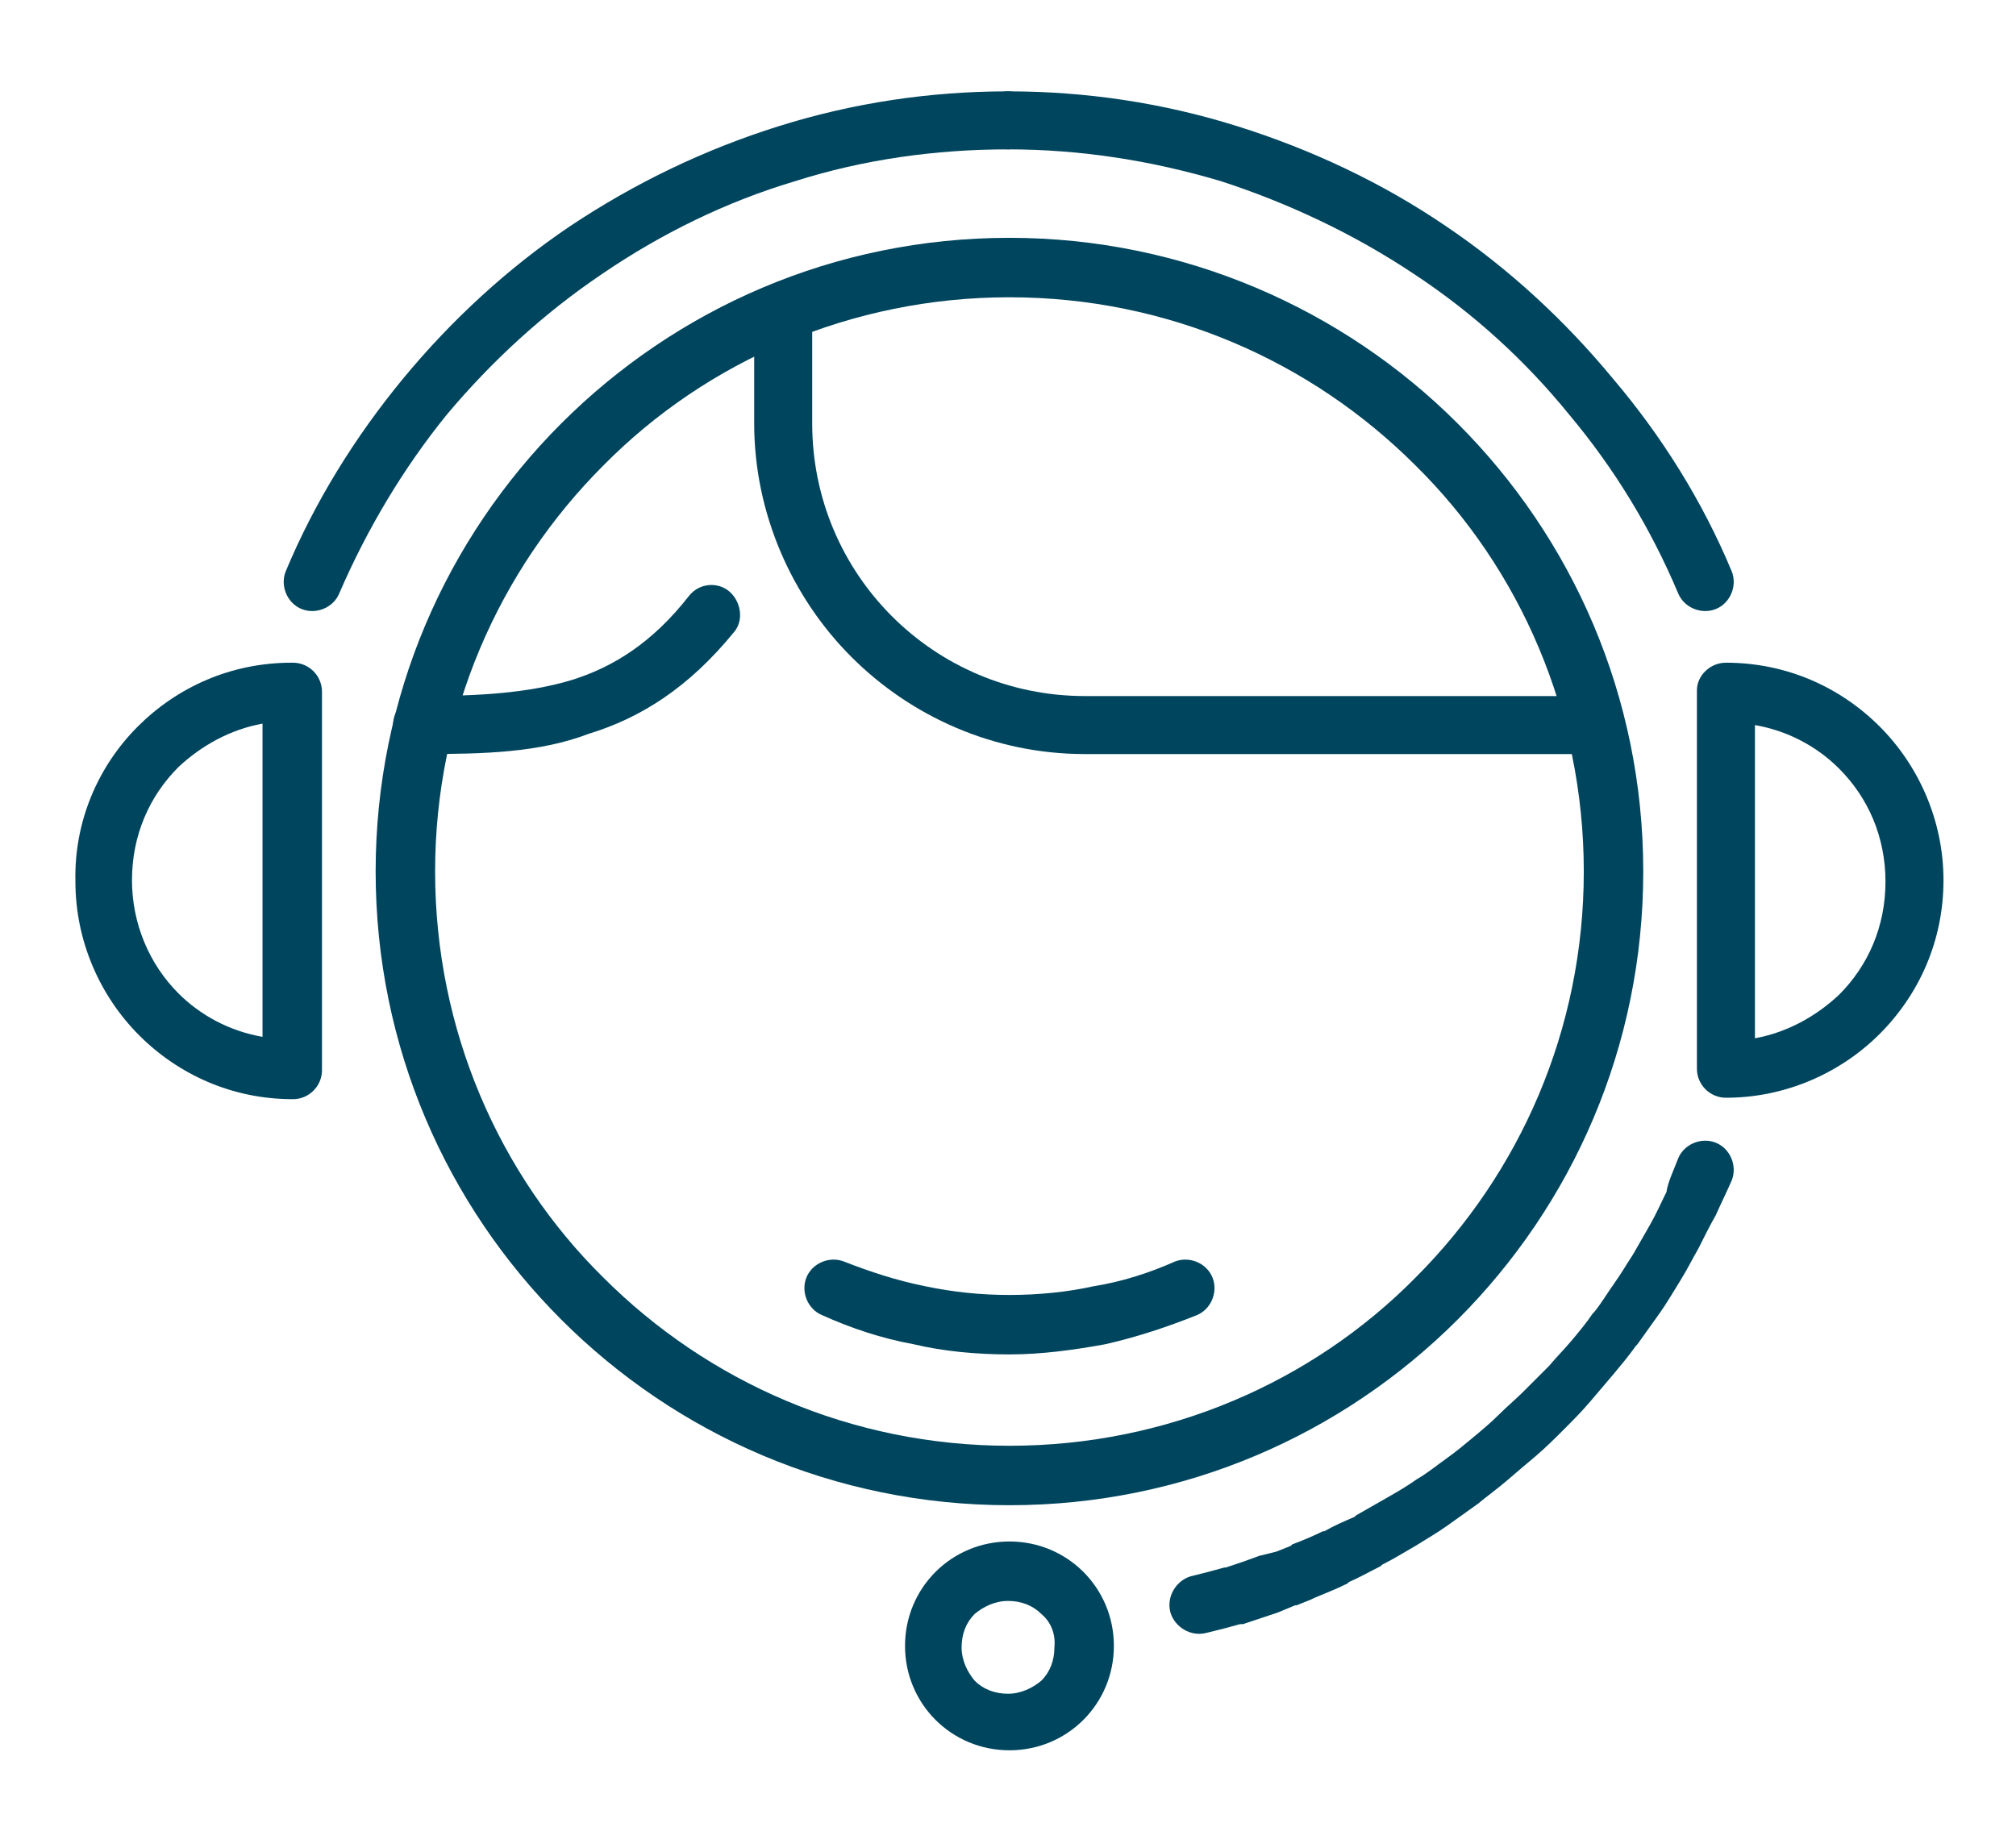 <?xml version="1.0" encoding="utf-8"?> <svg version="1.1" id="Layer_1" xmlns="http://www.w3.org/2000/svg" xmlns:xlink="http://www.w3.org/1999/xlink" x="0px" y="0px" viewBox="0 0 139 126" enable-background="new 0 0 139 126" xml:space="preserve"> <g> <g> <g> <path fill="#00455E" d="M69.6,16.4c12,0,23,4.9,30.9,12.8l0,0l0,0v0c7.9,7.9,12.8,18.8,12.8,30.9c0,12.1-4.9,23-12.8,30.9l0,0 c-7.9,7.9-18.8,12.8-30.9,12.8c-12.1,0-23-4.9-30.9-12.8l0,0c-7.9-7.9-12.8-18.8-12.8-30.9c0-12.1,4.9-23,12.8-30.9 C46.6,21.3,57.5,16.4,69.6,16.4L69.6,16.4z M97.6,32.1c-7.2-7.2-17.1-11.6-28-11.6c-10.9,0-20.9,4.4-28,11.6 c-7.2,7.2-11.6,17.1-11.6,28s4.4,20.9,11.6,28c7.2,7.2,17.1,11.6,28,11.6c10.9,0,20.9-4.4,28-11.6c7.2-7.2,11.6-17.1,11.6-28 C109.2,49.2,104.8,39.2,97.6,32.1L97.6,32.1z"/> <path fill="#00455E" d="M110,48c1.1,0,2,0.9,2,2s-0.9,2-2,2H74.8c-6.3,0-12-2.6-16.1-6.7s-6.7-9.9-6.7-16.1v-7.7c0-1.1,0.9-2,2-2 c1.1,0,2,0.9,2,2v7.7c0,5.2,2.1,9.9,5.5,13.3c3.4,3.4,8.1,5.5,13.3,5.5L110,48L110,48L110,48z"/> <path fill="#00455E" d="M29.1,52c-1.1,0-2-0.9-2-2c0-1.1,0.9-2,2-2c3.9,0,7.3-0.2,10.3-1.1c2.9-0.9,5.6-2.6,8.1-5.8 c0.7-0.9,2-1,2.8-0.3s1,2,0.3,2.8c-3.1,3.8-6.4,5.9-10,7C37.2,51.9,33.4,52,29.1,52z"/> <path fill="#00455E" d="M81,87c1-0.4,2.2,0.1,2.6,1.1c0.4,1-0.1,2.2-1.1,2.6c-2,0.8-4.1,1.5-6.3,2c-2.2,0.4-4.4,0.7-6.6,0.7 c-2.2,0-4.5-0.2-6.6-0.7c-2.2-0.4-4.3-1.1-6.3-2c-1-0.4-1.5-1.6-1.1-2.6c0.4-1,1.6-1.5,2.6-1.1c1.8,0.7,3.6,1.3,5.6,1.7 c1.9,0.4,3.8,0.6,5.8,0.6c2,0,4-0.2,5.8-0.6C77.3,88.4,79.2,87.8,81,87z"/> <path fill="#00455E" d="M115.7,79.9c0.4-1,1.6-1.5,2.6-1.1c1,0.4,1.5,1.6,1.1,2.6c-0.3,0.7-0.7,1.5-1.1,2.4v0v0 c-0.4,0.7-0.8,1.5-1.2,2.3c-0.4,0.7-0.8,1.5-1.3,2.3c-0.5,0.8-0.9,1.5-1.4,2.2l0,0c-0.5,0.7-1,1.4-1.5,2.1l-0.1,0.1 c-0.5,0.7-1,1.3-1.5,1.9c-0.6,0.7-1.1,1.3-1.7,2c-0.6,0.7-1.2,1.3-1.8,1.9l-0.1,0.1c-0.5,0.5-1.1,1.1-1.8,1.7l0,0 c-0.6,0.5-1.3,1.1-2,1.7v0c-0.7,0.6-1.4,1.1-2,1.6c-0.7,0.5-1.4,1-2.1,1.5c-0.7,0.5-1.4,0.9-2.2,1.4c-0.7,0.4-1.5,0.9-2.3,1.3 l-0.1,0.1c-0.8,0.4-1.5,0.8-2.2,1.1l-0.1,0.1c-0.8,0.4-1.6,0.7-2.3,1l-0.2,0.1l-1,0.4l-0.1,0v0l-1.2,0.5l0,0l-1.2,0.4l0,0v0 l-1.2,0.4l-0.2,0l-1.1,0.3l0,0v0l-1.2,0.3c-1.1,0.3-2.2-0.4-2.5-1.4c-0.3-1.1,0.4-2.2,1.4-2.5l1.2-0.3v0l1.1-0.3l0.1,0l1.2-0.4v0 l1.1-0.4h0L88,107l1-0.4l0.1-0.1c0.8-0.3,1.5-0.6,2.1-0.9l0.1,0c0.7-0.4,1.4-0.7,2.1-1l0.1-0.1c0.7-0.4,1.4-0.8,2.1-1.2 c0.7-0.4,1.4-0.8,2.1-1.3c0.7-0.4,1.3-0.9,2-1.4c0.7-0.5,1.3-1,1.9-1.5h0h0c0.6-0.5,1.2-1,1.8-1.6l0,0l0,0c0.5-0.5,1.1-1,1.6-1.5 l0.1-0.1c0.6-0.6,1.2-1.2,1.7-1.7c0.5-0.6,1.1-1.2,1.6-1.8c0.5-0.6,1-1.2,1.4-1.8l0.1-0.1c0.5-0.6,0.9-1.3,1.4-2l0,0v0 c0.5-0.7,0.9-1.4,1.3-2c0.4-0.7,0.8-1.4,1.2-2.1c0.4-0.7,0.7-1.4,1.1-2.2v0C115,81.5,115.4,80.7,115.7,79.9z"/> <path fill="#00455E" d="M18.1,49.9c-2.2,0.4-4.2,1.5-5.8,3c-2,2-3.2,4.7-3.2,7.8c0,3,1.2,5.8,3.2,7.8c1.5,1.5,3.5,2.6,5.8,3V49.9 L18.1,49.9z M9.5,50.1c2.7-2.7,6.4-4.4,10.6-4.4h0.1c1.1,0,2,0.9,2,2v26v0.1c0,1.1-0.9,2-2,2c-4.2,0-7.9-1.7-10.6-4.4 c-2.7-2.7-4.4-6.5-4.4-10.6C5.1,56.6,6.8,52.8,9.5,50.1z"/> <path fill="#00455E" d="M119,45.7L119,45.7c4.2,0,7.9,1.7,10.6,4.4l0,0c2.7,2.7,4.4,6.5,4.4,10.6c0,4.2-1.7,7.9-4.4,10.6 c-2.7,2.7-6.5,4.4-10.6,4.4c-1.1,0-2-0.9-2-2v-0.1v-26C117,46.6,117.9,45.7,119,45.7L119,45.7z M126.8,53L126.8,53 c-1.5-1.5-3.5-2.6-5.8-3v21.6c2.2-0.4,4.2-1.5,5.8-3c2-2,3.2-4.7,3.2-7.8C130,57.7,128.8,55,126.8,53z"/> <path fill="#00455E" d="M23.4,40.9c-0.4,1-1.6,1.5-2.6,1.1s-1.5-1.6-1.1-2.6c2-4.8,4.8-9.3,8.1-13.3c3.3-4,7.2-7.6,11.5-10.5 c4.5-3,9.3-5.3,14.4-6.9c5.1-1.6,10.4-2.4,15.8-2.4c1.1,0,2,0.9,2,2s-0.9,2-2,2c-5,0-10,0.7-14.7,2.2c-4.7,1.4-9.2,3.6-13.3,6.4 c-4,2.7-7.6,6-10.7,9.7C27.8,32.3,25.3,36.5,23.4,40.9z"/> <path fill="#00455E" d="M69.6,106.3c2,0,3.8,0.8,5.1,2.1l0,0c1.3,1.3,2.1,3.1,2.1,5.1c0,2-0.8,3.8-2.1,5.1 c-1.3,1.3-3.1,2.1-5.1,2.1c-2,0-3.8-0.8-5.1-2.1l0,0c-1.3-1.3-2.1-3.1-2.1-5.1c0-2,0.8-3.8,2.1-5.1 C65.8,107.1,67.6,106.3,69.6,106.3L69.6,106.3z M71.8,111.3L71.8,111.3c-0.6-0.6-1.4-0.9-2.3-0.9c-0.9,0-1.7,0.4-2.3,0.9 c-0.6,0.6-0.9,1.4-0.9,2.3c0,0.9,0.4,1.7,0.9,2.3l0,0c0.6,0.6,1.4,0.9,2.3,0.9c0.9,0,1.7-0.4,2.3-0.9c0.6-0.6,0.9-1.4,0.9-2.3 C72.8,112.6,72.4,111.8,71.8,111.3z"/> <path fill="#00455E" d="M119.4,39.4c0.4,1-0.1,2.2-1.1,2.6c-1,0.4-2.2-0.1-2.6-1.1c-1.9-4.5-4.4-8.6-7.5-12.3 c-3-3.7-6.6-7-10.7-9.7c-4.2-2.8-8.7-4.9-13.3-6.4c-4.7-1.4-9.6-2.2-14.7-2.2c-1.1,0-2-0.9-2-2s0.9-2,2-2 c5.4,0,10.7,0.8,15.8,2.4c5.1,1.6,10,3.9,14.4,6.9c4.3,2.9,8.2,6.5,11.5,10.5C114.6,30.1,117.4,34.6,119.4,39.4z"/> </g> </g> </g> </svg>